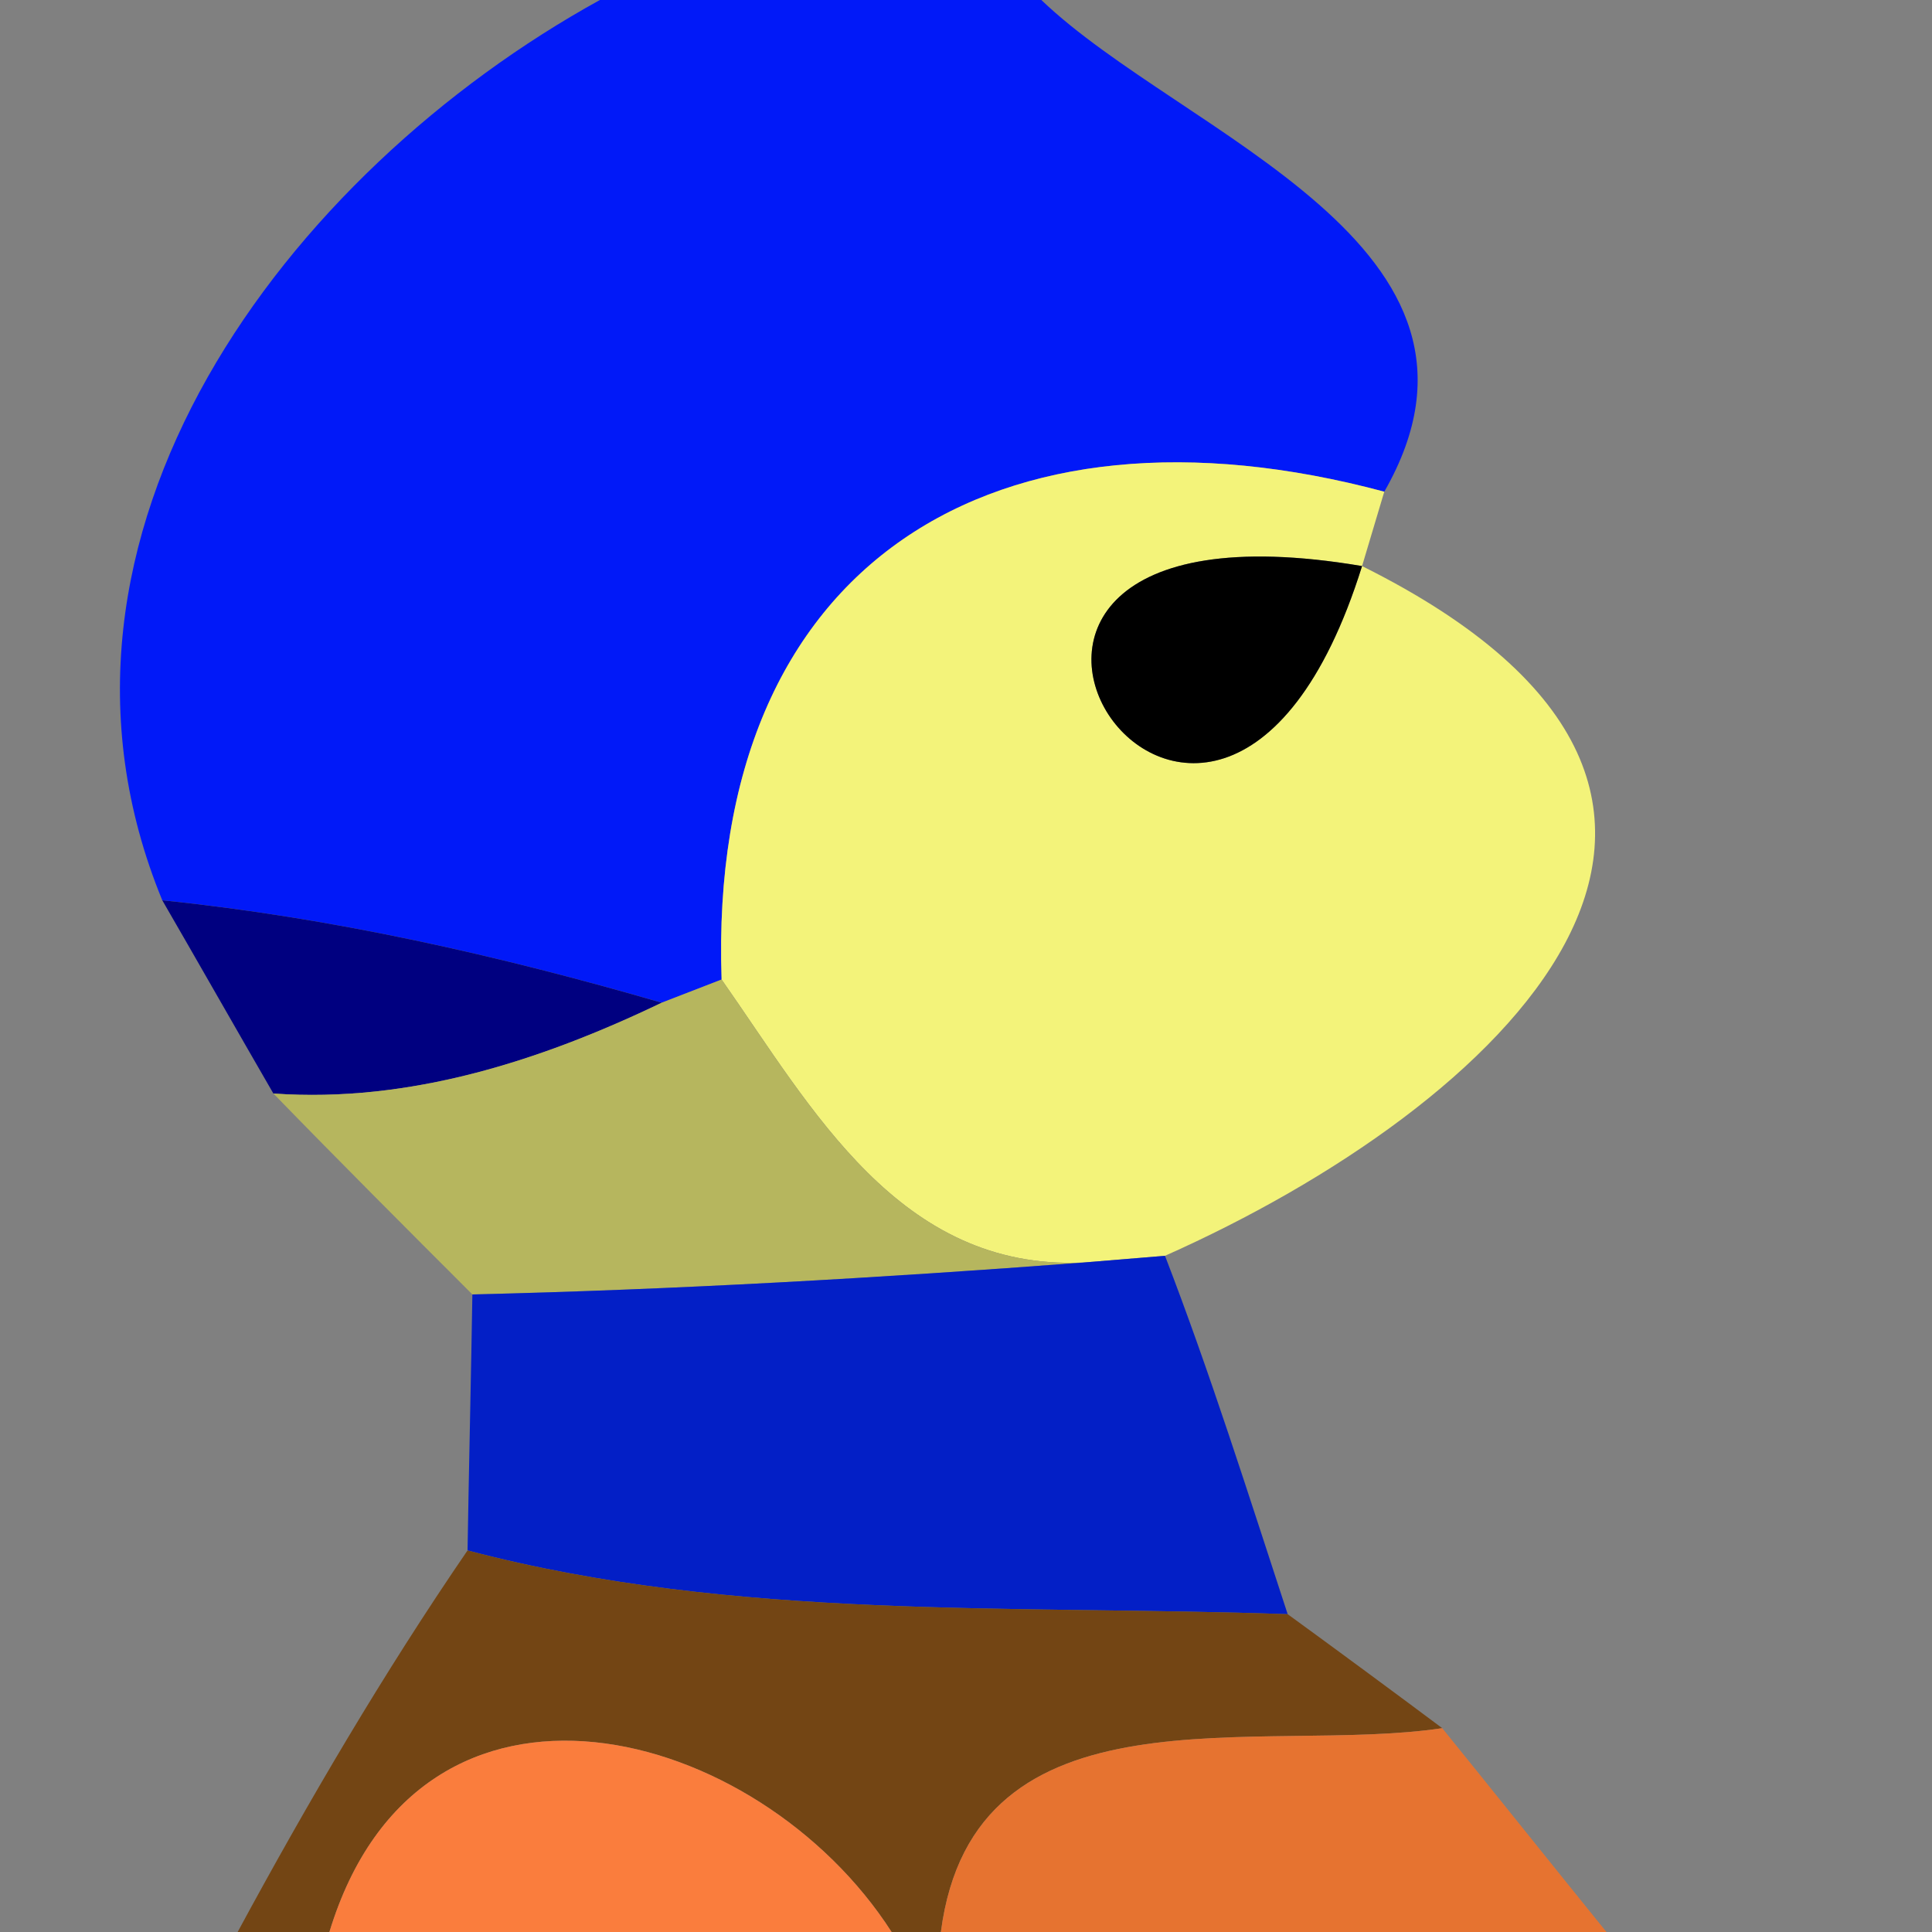 <?xml version="1.0" encoding="UTF-8" ?>
<!DOCTYPE svg PUBLIC "-//W3C//DTD SVG 1.1//EN" "http://www.w3.org/Graphics/SVG/1.1/DTD/svg11.dtd">
<svg width="20pt" height="20pt" viewBox="0 0 20 20" version="1.1" xmlns="http://www.w3.org/2000/svg">
<rect x="0" y="0" width="20" height="20" fill="#808080" stroke="none"/>
<g id="#0119f8fd">
<path fill="#0119f8" opacity="1.00" d=" M 6.21 0.00 L 10.78 0.00 C 12.24 1.40 15.79 2.54 14.33 5.09 C 10.34 4.02 7.32 5.79 7.47 10.14 L 6.85 10.38 C 5.16 9.89 3.44 9.50 1.68 9.32 C 0.12 5.53 2.98 1.78 6.21 0.00 Z" />
</g>
<g id="#f3f37afc">
<path fill="#f3f37a" opacity="1.00" d=" M 7.47 10.14 C 7.32 5.79 10.34 4.02 14.33 5.09 L 14.10 5.86 C 8.67 4.94 12.53 10.88 14.10 5.86 C 18.98 8.29 15.50 11.47 12.06 13.00 L 11.21 13.07 C 9.31 13.15 8.41 11.48 7.47 10.14 Z" />
</g>
<g id="#000000ff">
<path fill="#000000" opacity="1.00" d=" M 14.10 5.86 C 8.67 4.94 12.53 10.88 14.10 5.86 Z" />
</g>
<g id="#000080ff">
<path fill="#000080" opacity="1.00" d=" M 1.68 9.32 C 3.44 9.50 5.16 9.89 6.85 10.38 C 5.60 10.98 4.24 11.42 2.83 11.32 C 2.54 10.82 1.97 9.82 1.68 9.32 Z" />
</g>
<g id="#b7b75df7">
<path fill="#b7b75d" opacity="0.97" d=" M 6.85 10.38 L 7.47 10.14 C 8.41 11.48 9.31 13.15 11.21 13.07 C 9.10 13.23 7.00 13.35 4.89 13.40 C 4.20 12.71 3.51 12.02 2.83 11.32 C 4.24 11.42 5.60 10.98 6.85 10.38 Z" />
</g>
<g id="#031fc6fe">
<path fill="#031fc6" opacity="1.00" d=" M 4.89 13.40 C 7.00 13.35 9.10 13.23 11.21 13.07 L 12.06 13.00 C 12.53 14.22 12.92 15.46 13.33 16.71 C 10.49 16.61 7.61 16.78 4.84 16.05 C 4.85 15.39 4.88 14.07 4.89 13.40 Z" />
</g>
<g id="#713e08e6">
<path fill="#713e08" opacity="0.90" d=" M 4.84 16.05 C 7.61 16.78 10.49 16.61 13.33 16.71 C 13.73 17.00 14.53 17.59 14.93 17.89 C 13.06 18.17 10.08 17.39 9.74 20.00 L 9.23 20.00 C 7.85 17.85 4.35 16.91 3.41 20.00 L 2.46 20.00 C 3.19 18.65 3.97 17.32 4.84 16.05 Z" />
</g>
<g id="#fa7d3dff">
<path fill="#fa7d3d" opacity="1.00" d=" M 3.41 20.00 C 4.35 16.91 7.85 17.85 9.23 20.00 L 3.41 20.00 Z" />
</g>
<g id="#e67330ff">
<path fill="#e67330" opacity="1.00" d=" M 9.74 20.00 C 10.08 17.39 13.06 18.17 14.93 17.89 C 15.36 18.42 16.20 19.47 16.63 20.00 L 9.74 20.00 Z" />
</g>
</svg>
